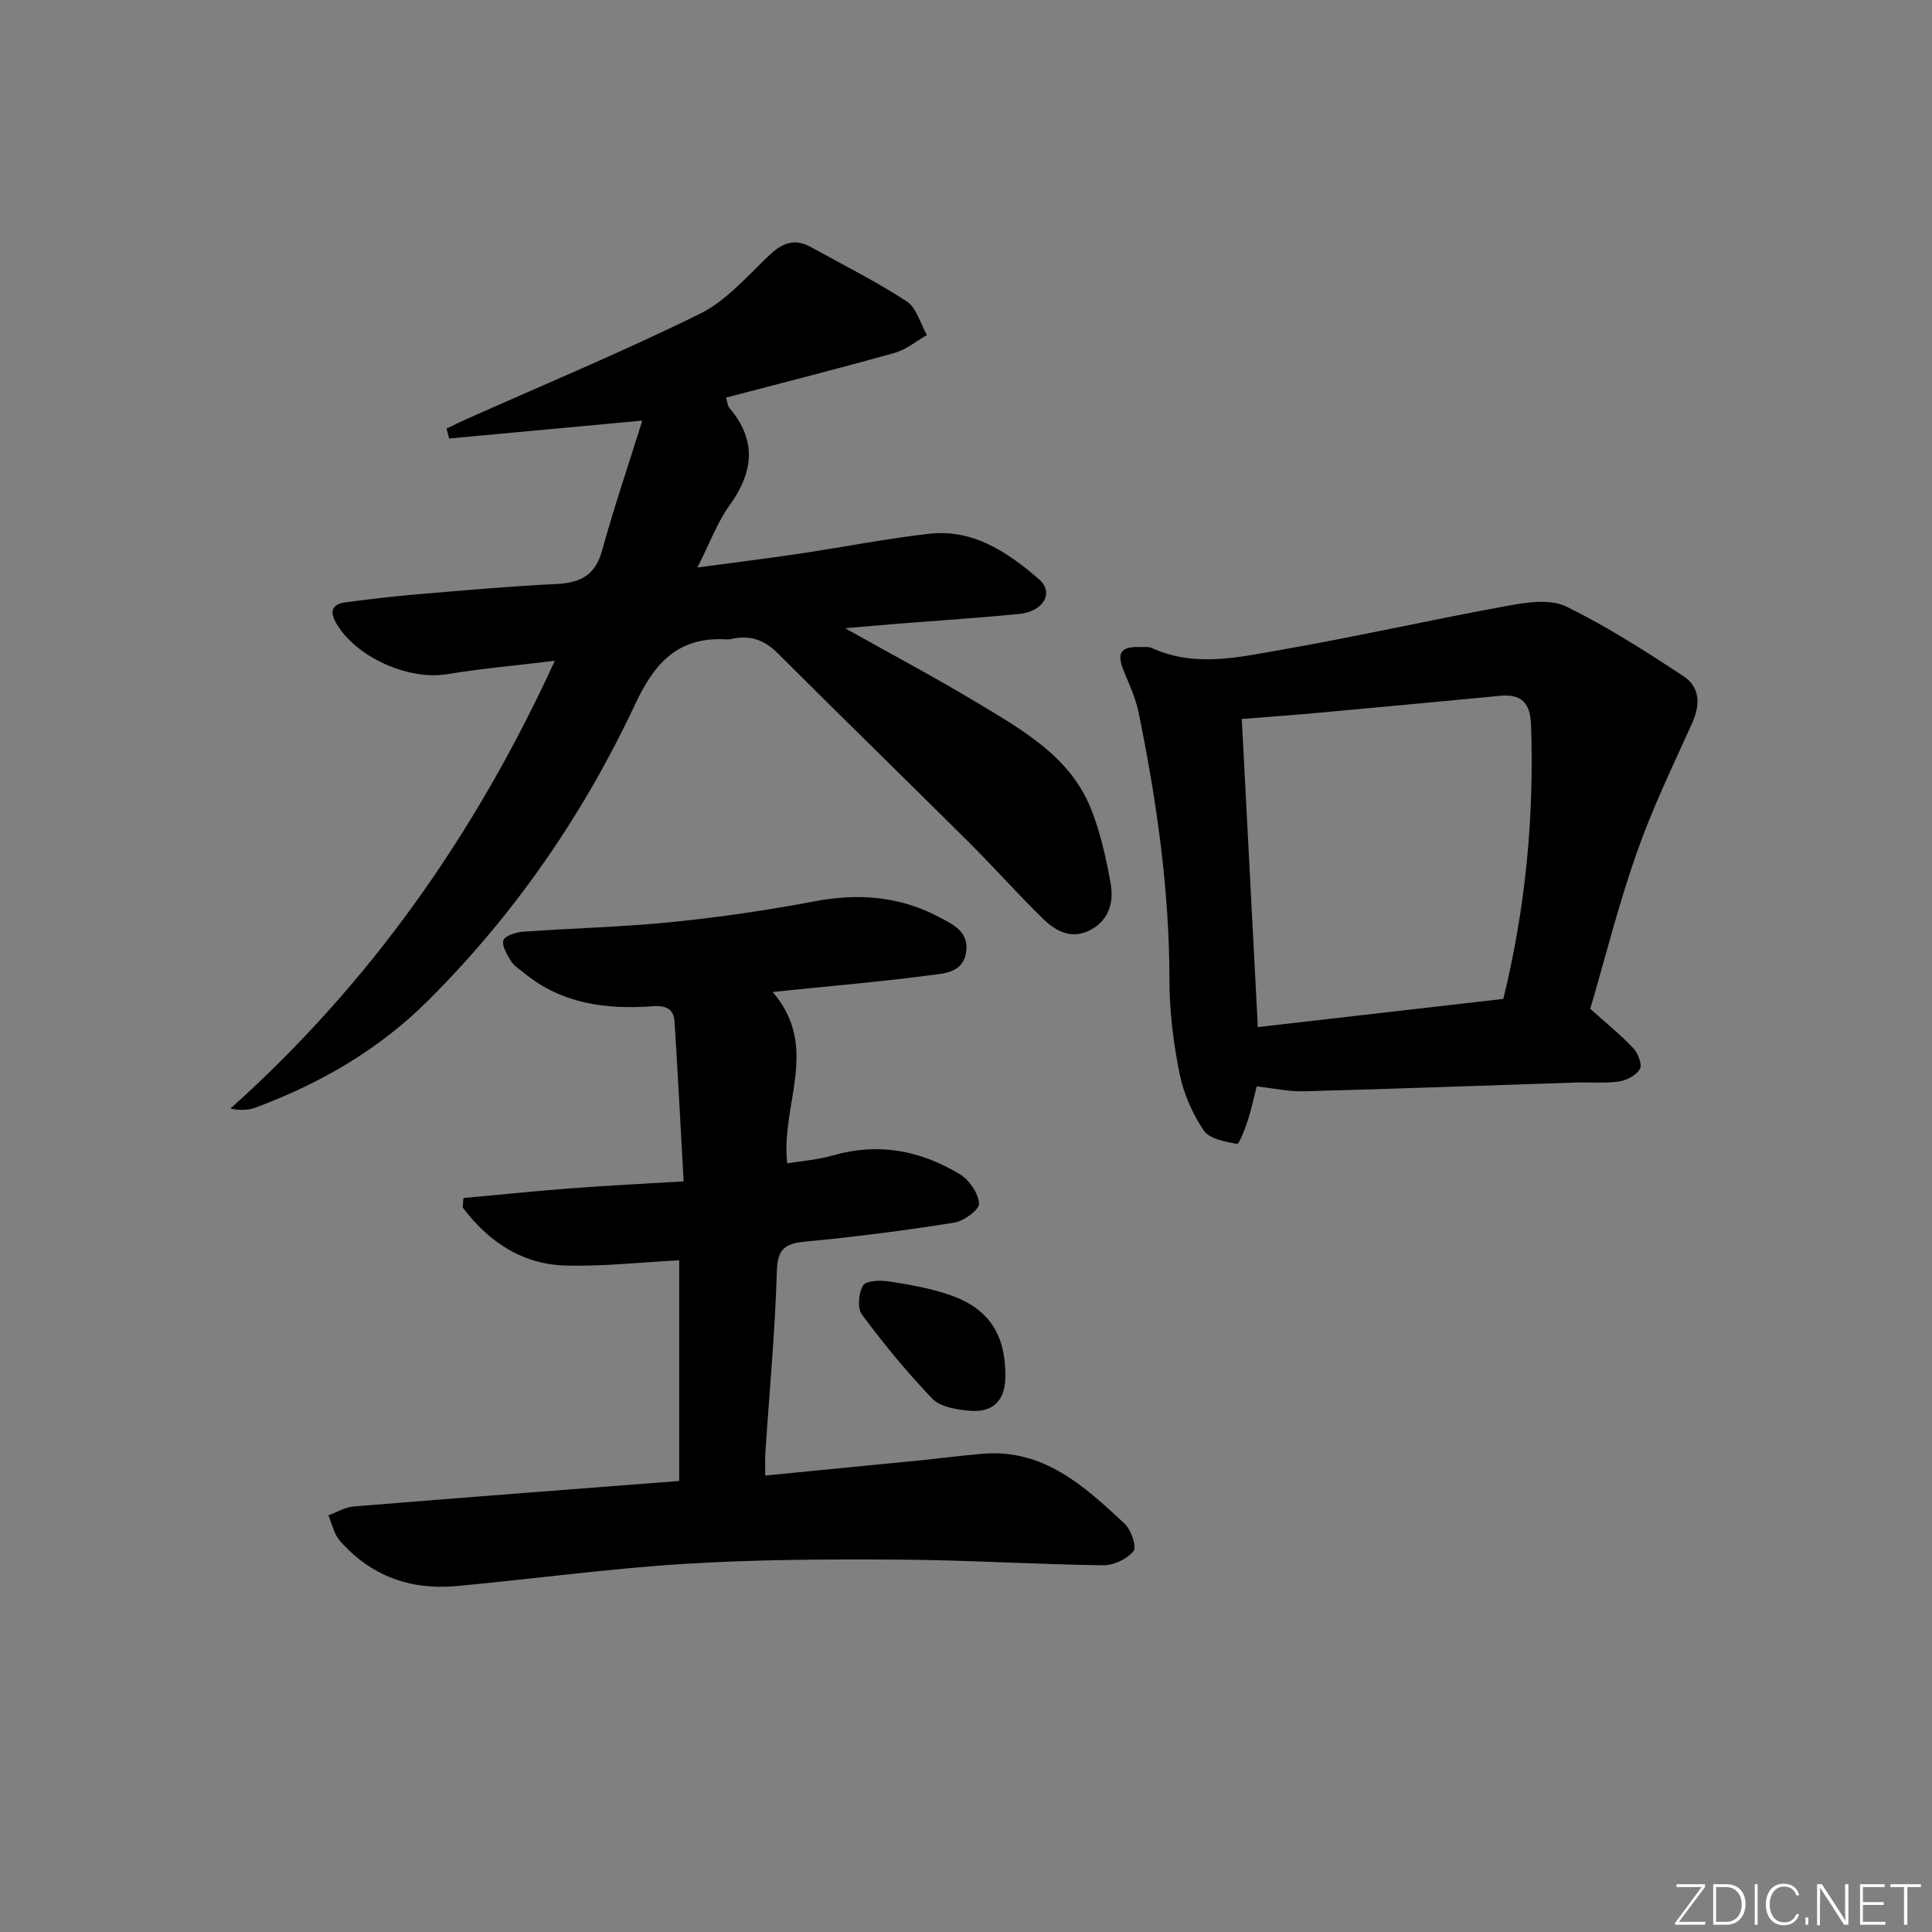 <svg enable-background="new 0 0 400 400" viewBox="0 0 400 400" xmlns="http://www.w3.org/2000/svg"><rect x="0" y="0" width="400" height="400" fill="#808080" stroke="none"/><g fill="#fafbfc"><path d="m346.9 398 5.4-7.3h-5.2v-.6h5.9v.6l-5.4 7.2h5.5l-.1.6h-6.2v-.5z"/><path d="m354.7 390.1h2.8c2.3 0 3.9 1.6 3.9 4.1s-1.6 4.3-3.9 4.3h-2.8zm.6 7.8h2c2.2 0 3.3-1.6 3.3-3.6 0-1.8-1-3.6-3.3-3.6h-2z"/><path d="m363.9 390.1v8.4h-.6v-8.4z"/><path d="m372.5 396.3c-.4 1.3-1.4 2.3-3.2 2.3-2.4 0-3.7-1.9-3.7-4.3 0-2.3 1.2-4.3 3.7-4.3 1.8 0 2.9 1 3.2 2.4h-.6c-.4-1.1-1.1-1.8-2.5-1.8-2.1 0-3 1.9-3 3.7s.9 3.7 3 3.7c1.4 0 2.1-.7 2.5-1.7z"/><path d="m373.8 398.5v-1.5h.6v1.5z"/><path d="m376.2 398.5v-8.4h1c1.3 2 4.4 6.7 4.9 7.6-.1-1.2-.1-2.4-.1-3.8v-3.8h.7v8.4h-.9c-1.2-1.9-4.4-6.8-5-7.7.1 1.1 0 2.3 0 3.9v3.9h-.6z"/><path d="m390 394.4h-4.3v3.5h4.7l-.1.6h-5.2v-8.4h5.1v.6h-4.5v3.1h4.3z"/><path d="m394.2 390.7h-2.8v-.6h6.3v.6h-2.8v7.8h-.7z"/></g><path d="m114.87 136.81c-8.13.99-15.23 1.6-22.24 2.77-8.07 1.34-19.04-3.53-23.09-10.67-1.38-2.44-.68-3.86 1.97-4.21 4.93-.64 9.87-1.23 14.83-1.65 9.61-.81 19.22-1.67 28.84-2.14 4.88-.24 8.02-1.72 9.44-6.82 2.46-8.87 5.42-17.61 8.36-27.01-14.15 1.31-27.07 2.51-39.99 3.71-.18-.69-.36-1.38-.54-2.06 1.32-.63 2.62-1.28 3.95-1.88 16.19-7.22 32.57-14.03 48.46-21.86 5.43-2.67 9.77-7.72 14.28-12.02 2.74-2.62 5.31-3.74 8.77-1.81 6.64 3.69 13.46 7.09 19.81 11.23 2.05 1.34 2.83 4.61 4.19 6.99-2.23 1.26-4.32 3.02-6.72 3.69-11.48 3.22-23.05 6.15-34.87 9.25.29.96.31 1.68.67 2.1 5.76 6.77 5.03 13.32.02 20.26-2.48 3.44-3.97 7.59-6.62 12.81 7.76-1.04 14.35-1.85 20.92-2.83 9.03-1.34 18-3.11 27.06-4.15 9.11-1.04 16.29 3.84 22.7 9.38 3.27 2.82.97 6.74-4.1 7.23-8.1.79-16.22 1.31-24.33 1.96-3.55.28-7.11.6-11.67.99 9.94 5.58 19.02 10.39 27.79 15.69 9.24 5.58 18.9 11.03 23.16 21.79 1.93 4.88 3.08 10.13 4.02 15.31.72 3.95-.35 7.75-4.35 9.77-3.72 1.88-6.98.18-9.54-2.31-5.36-5.22-10.32-10.84-15.63-16.11-13.1-13.03-26.34-25.91-39.41-38.97-2.74-2.74-5.68-3.78-9.37-2.99-.33.07-.66.16-.99.14-9.98-.68-14.99 4.54-19.12 13.35-10.72 22.88-24.96 43.56-42.95 61.47-10.17 10.13-22.34 17.15-35.72 22.12-1.44.53-3.04.61-5.16.19 28.9-25.88 50.61-56.64 67.17-92.71z" fill="#010000"/><path d="m159.98 205.39c9.89 11.48 1.59 23.34 3.01 35.47 2.94-.49 6.31-.74 9.49-1.65 9.42-2.71 18.17-1 26.29 3.93 1.93 1.17 3.79 3.91 3.93 6.05.08 1.25-3.16 3.63-5.15 3.95-10.15 1.61-20.37 2.93-30.61 3.9-4.15.39-5.96 1.26-6.1 6.07-.36 12.61-1.56 25.2-2.39 37.8-.09 1.3-.01 2.61-.01 4.58 10.69-1.05 21.2-2.06 31.7-3.1 4.46-.44 8.91-1.05 13.38-1.41 12.62-1.02 21.03 6.76 29.32 14.48 1.35 1.26 2.55 4.8 1.84 5.68-1.33 1.65-4.13 2.97-6.3 2.94-14.14-.2-28.27-1.1-42.4-1.18-14.79-.09-29.61-.03-44.36.89-15.75.98-31.42 3.15-47.14 4.59-9.51.87-17.78-2.11-24.14-9.41-1.2-1.38-1.59-3.47-2.36-5.23 1.73-.63 3.43-1.69 5.21-1.84 22.35-1.83 44.71-3.52 67.43-5.28 0-15.33 0-30.55 0-45.69-7.82.41-15.57 1.27-23.3 1.1-9.2-.2-16.18-4.95-21.53-12.04.05-.65.11-1.3.16-1.95 7.42-.68 14.84-1.45 22.27-2.01 7.42-.57 14.86-.93 23.32-1.44-.63-11.24-1.19-22.15-1.88-33.04-.17-2.65-1.75-3.42-4.46-3.22-9.69.71-18.97-.47-26.81-6.98-.9-.74-1.99-1.39-2.57-2.34-.81-1.34-1.96-3.15-1.59-4.32.3-.95 2.6-1.68 4.06-1.79 10.28-.74 20.6-.96 30.84-2 9.9-1 19.79-2.45 29.57-4.3 9.01-1.7 17.5-1.06 25.63 3.22 2.95 1.55 6.29 3.04 5.71 7.23-.61 4.45-4.67 4.49-7.72 4.89-9.72 1.29-19.49 2.12-29.25 3.12-.77.09-1.56.17-3.09.33z" fill="#010000"/><path d="m329.25 208.86c3.37 3.03 6.35 5.44 8.95 8.21.96 1.02 1.84 3.35 1.32 4.26-.75 1.3-2.74 2.35-4.33 2.58-2.94.43-5.98.12-8.97.22-18.77.61-37.55 1.31-56.32 1.81-3.09.08-6.2-.62-9.72-1.01-.6 2.38-1.09 4.78-1.85 7.09-.57 1.75-1.77 4.89-2.23 4.81-2.45-.44-5.72-1.04-6.9-2.8-2.34-3.5-4.16-7.65-4.99-11.78-1.27-6.32-2.09-12.85-2.09-19.28 0-18.72-2.64-37.09-6.36-55.35-.59-2.88-1.82-5.65-2.97-8.39-1.73-4.14-.9-5.44 3.65-5.27.66.02 1.41-.08 1.98.18 8.88 4.09 17.95 1.95 26.81.4 15.84-2.77 31.53-6.32 47.35-9.2 3.82-.7 8.51-1.32 11.72.25 8.43 4.12 16.41 9.24 24.26 14.42 3.45 2.27 3.5 5.93 1.74 9.81-4.02 8.85-8.24 17.66-11.46 26.82-3.73 10.6-6.47 21.56-9.59 32.22zm-68.83 3.79c17.1-1.96 33.99-3.91 50.83-5.84 4.63-18.97 6.39-37.71 5.74-56.72-.15-4.4-1.87-6.47-6.39-6.03-12.71 1.22-25.43 2.4-38.14 3.56-5.05.46-10.12.82-15.36 1.24 1.13 21.44 2.21 42.44 3.32 63.79z" fill="#010000"/><path d="m208.16 284.79c.01 5.2-2.53 7.81-7.74 7.27-2.56-.26-5.77-.8-7.38-2.47-5.24-5.45-10.07-11.34-14.58-17.41-.99-1.33-.71-4.5.24-6.05.63-1.02 3.58-1.1 5.37-.82 4.24.66 8.55 1.4 12.59 2.8 8.06 2.8 11.48 8.08 11.5 16.68z" fill="#010000"/></svg>